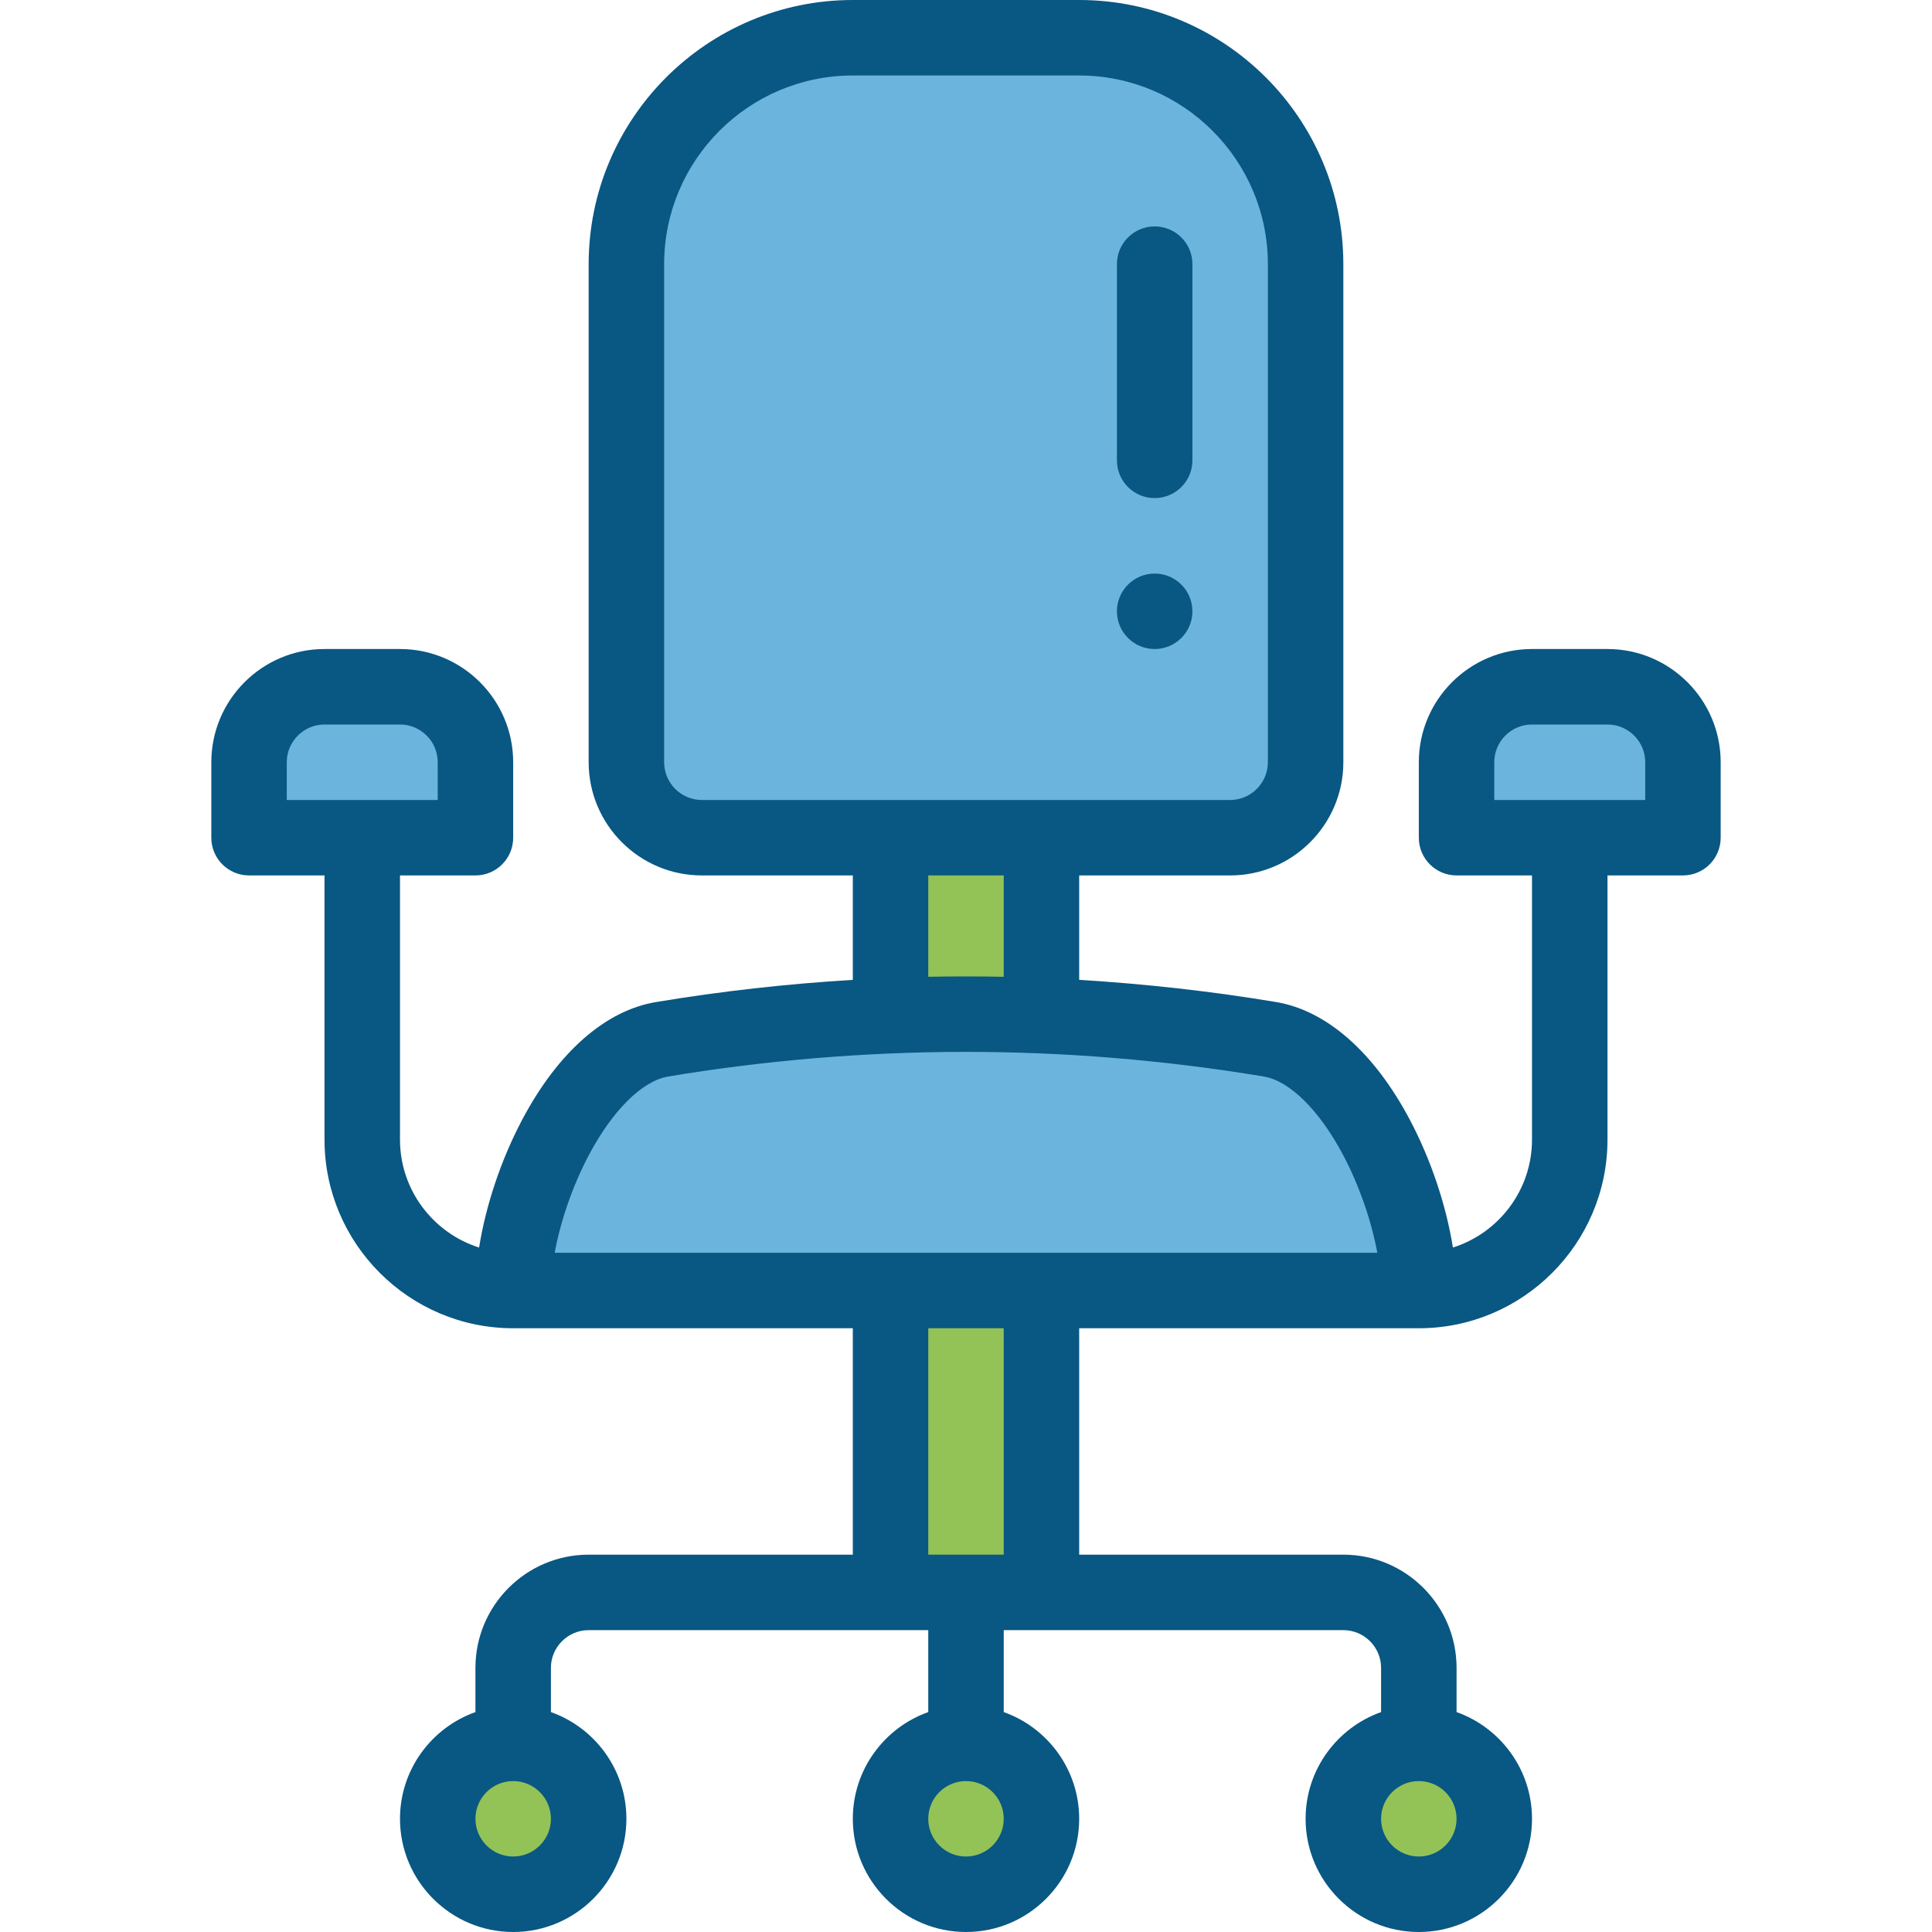 <svg width="58" height="58" viewBox="0 0 58 58" fill="none" xmlns="http://www.w3.org/2000/svg">
<path d="M50.523 22.883V25.148C49.701 25.148 44.554 25.148 43.727 25.148V22.883C43.727 21.631 44.74 20.617 45.992 20.617H48.258C49.51 20.617 50.523 21.631 50.523 22.883Z" fill="#6BB4DD"/>
<path d="M42.594 52.336C43.846 52.336 44.859 53.35 44.859 54.602C44.859 55.853 43.846 56.867 42.594 56.867C41.342 56.867 40.328 55.853 40.328 54.602C40.328 53.35 41.342 52.336 42.594 52.336Z" fill="#93C257"/>
<path d="M42.594 38.742C41.456 38.742 16.561 38.742 15.406 38.742C15.406 36.125 17.298 31.63 19.876 31.2C22.934 30.691 25.997 30.445 29 30.445C32.003 30.445 35.065 30.691 38.124 31.2C40.702 31.63 42.594 36.124 42.594 38.742Z" fill="#6BB4DD"/>
<path d="M39.195 7.93V22.883C39.195 24.135 38.181 25.148 36.93 25.148C33.623 25.148 24.37 25.148 21.07 25.148C19.819 25.148 18.805 24.135 18.805 22.883V7.93C18.805 4.176 21.847 1.133 25.602 1.133H32.398C36.153 1.133 39.195 4.176 39.195 7.93Z" fill="#6BB4DD"/>
<path d="M31.266 38.742V47.805C29.681 47.805 28.319 47.805 26.734 47.805V38.742H31.266Z" fill="#93C257"/>
<path d="M31.266 25.148V30.492C30.511 30.461 29.756 30.445 29 30.445C28.244 30.445 27.489 30.461 26.734 30.492V25.148H31.266Z" fill="#93C257"/>
<path d="M29 52.336C30.252 52.336 31.266 53.35 31.266 54.602C31.266 55.853 30.252 56.867 29 56.867C27.748 56.867 26.734 55.853 26.734 54.602C26.734 53.35 27.748 52.336 29 52.336Z" fill="#93C257"/>
<path d="M15.406 52.336C16.658 52.336 17.672 53.35 17.672 54.602C17.672 55.853 16.658 56.867 15.406 56.867C14.155 56.867 13.141 55.853 13.141 54.602C13.141 53.35 14.155 52.336 15.406 52.336Z" fill="#93C257"/>
<path d="M14.273 22.883V25.148C13.451 25.148 8.304 25.148 7.477 25.148V22.883C7.477 21.631 8.49 20.617 9.742 20.617H12.008C13.26 20.617 14.273 21.631 14.273 22.883Z" fill="#6BB4DD"/>
<path d="M34.664 19.484C35.289 19.484 35.797 18.977 35.797 18.352C35.797 17.726 35.289 17.219 34.664 17.219C34.039 17.219 33.531 17.726 33.531 18.352C33.531 18.977 34.039 19.484 34.664 19.484Z" fill="#095783"/>
<path d="M51.656 25.148V22.883C51.656 21.009 50.132 19.484 48.258 19.484H45.992C44.118 19.484 42.594 21.009 42.594 22.883V25.148C42.594 25.774 43.101 26.281 43.727 26.281H45.992V34.211C45.992 35.729 44.992 37.017 43.617 37.452C43.419 36.2 42.962 34.822 42.328 33.623C41.255 31.593 39.828 30.336 38.31 30.082C36.363 29.758 34.379 29.536 32.398 29.416V26.281H36.93C38.804 26.281 40.328 24.757 40.328 22.883V7.93C40.328 3.557 36.771 0 32.398 0H25.602C21.229 0 17.672 3.557 17.672 7.93V22.883C17.672 24.757 19.196 26.281 21.07 26.281H25.602V29.416C23.621 29.536 21.637 29.758 19.69 30.083C18.172 30.336 16.745 31.593 15.672 33.623C15.038 34.823 14.581 36.2 14.383 37.452C13.008 37.017 12.008 35.729 12.008 34.211V26.281H14.273C14.899 26.281 15.406 25.774 15.406 25.148V22.883C15.406 21.009 13.882 19.484 12.008 19.484H9.742C7.868 19.484 6.344 21.009 6.344 22.883V25.148C6.344 25.774 6.851 26.281 7.477 26.281H9.742V34.211C9.742 37.334 12.283 39.875 15.406 39.875H25.602V46.672H17.672C15.798 46.672 14.273 48.196 14.273 50.07V51.398C12.955 51.866 12.008 53.125 12.008 54.602C12.008 56.475 13.532 58 15.406 58C17.28 58 18.805 56.475 18.805 54.602C18.805 53.125 17.858 51.866 16.539 51.398V50.07C16.539 49.446 17.047 48.938 17.672 48.938H27.867V51.398C26.549 51.866 25.602 53.125 25.602 54.602C25.602 56.475 27.126 58 29 58C30.874 58 32.398 56.475 32.398 54.602C32.398 53.125 31.451 51.866 30.133 51.398V48.938H40.328C40.953 48.938 41.461 49.446 41.461 50.07V51.398C40.142 51.866 39.195 53.125 39.195 54.602C39.195 56.475 40.72 58 42.594 58C44.468 58 45.992 56.475 45.992 54.602C45.992 53.125 45.045 51.866 43.727 51.398V50.07C43.727 48.196 42.202 46.672 40.328 46.672H32.398V39.875H42.594C45.717 39.875 48.258 37.334 48.258 34.211V26.281H50.523C51.149 26.281 51.656 25.774 51.656 25.148ZM8.609 22.883C8.609 22.258 9.118 21.75 9.742 21.75H12.008C12.632 21.75 13.141 22.258 13.141 22.883V24.016H8.609V22.883ZM15.406 55.734C14.782 55.734 14.273 55.226 14.273 54.602C14.273 53.977 14.782 53.469 15.406 53.469C16.031 53.469 16.539 53.977 16.539 54.602C16.539 55.226 16.031 55.734 15.406 55.734ZM29 55.734C28.375 55.734 27.867 55.226 27.867 54.602C27.867 53.977 28.375 53.469 29 53.469C29.625 53.469 30.133 53.977 30.133 54.602C30.133 55.226 29.625 55.734 29 55.734ZM42.594 55.734C41.969 55.734 41.461 55.226 41.461 54.602C41.461 53.977 41.969 53.469 42.594 53.469C43.218 53.469 43.727 53.977 43.727 54.602C43.727 55.226 43.218 55.734 42.594 55.734ZM19.938 22.883V7.93C19.938 4.807 22.478 2.266 25.602 2.266H32.398C35.522 2.266 38.062 4.807 38.062 7.93V22.883C38.062 23.507 37.554 24.016 36.93 24.016H21.07C20.446 24.016 19.938 23.507 19.938 22.883ZM30.133 26.281V29.324C29.752 29.317 29.374 29.313 29 29.313C28.626 29.313 28.248 29.317 27.867 29.324V26.281H30.133ZM30.133 46.672H27.867V39.875H30.133V46.672ZM16.652 37.609C16.826 36.658 17.191 35.599 17.675 34.681C18.389 33.331 19.282 32.448 20.062 32.317C22.924 31.841 25.933 31.578 29 31.578C31.889 31.578 34.902 31.812 37.937 32.317C38.718 32.448 39.611 33.331 40.325 34.681C40.809 35.599 41.174 36.658 41.348 37.609H16.652ZM49.391 24.016H44.859V22.883C44.859 22.258 45.368 21.75 45.992 21.75H48.258C48.882 21.75 49.391 22.258 49.391 22.883V24.016Z" fill="#095783"/>
<path d="M34.664 14.953C35.29 14.953 35.797 14.446 35.797 13.82V7.93C35.797 7.304 35.29 6.797 34.664 6.797C34.038 6.797 33.531 7.304 33.531 7.93V13.82C33.531 14.446 34.038 14.953 34.664 14.953Z" fill="#095783"/>
</svg>
